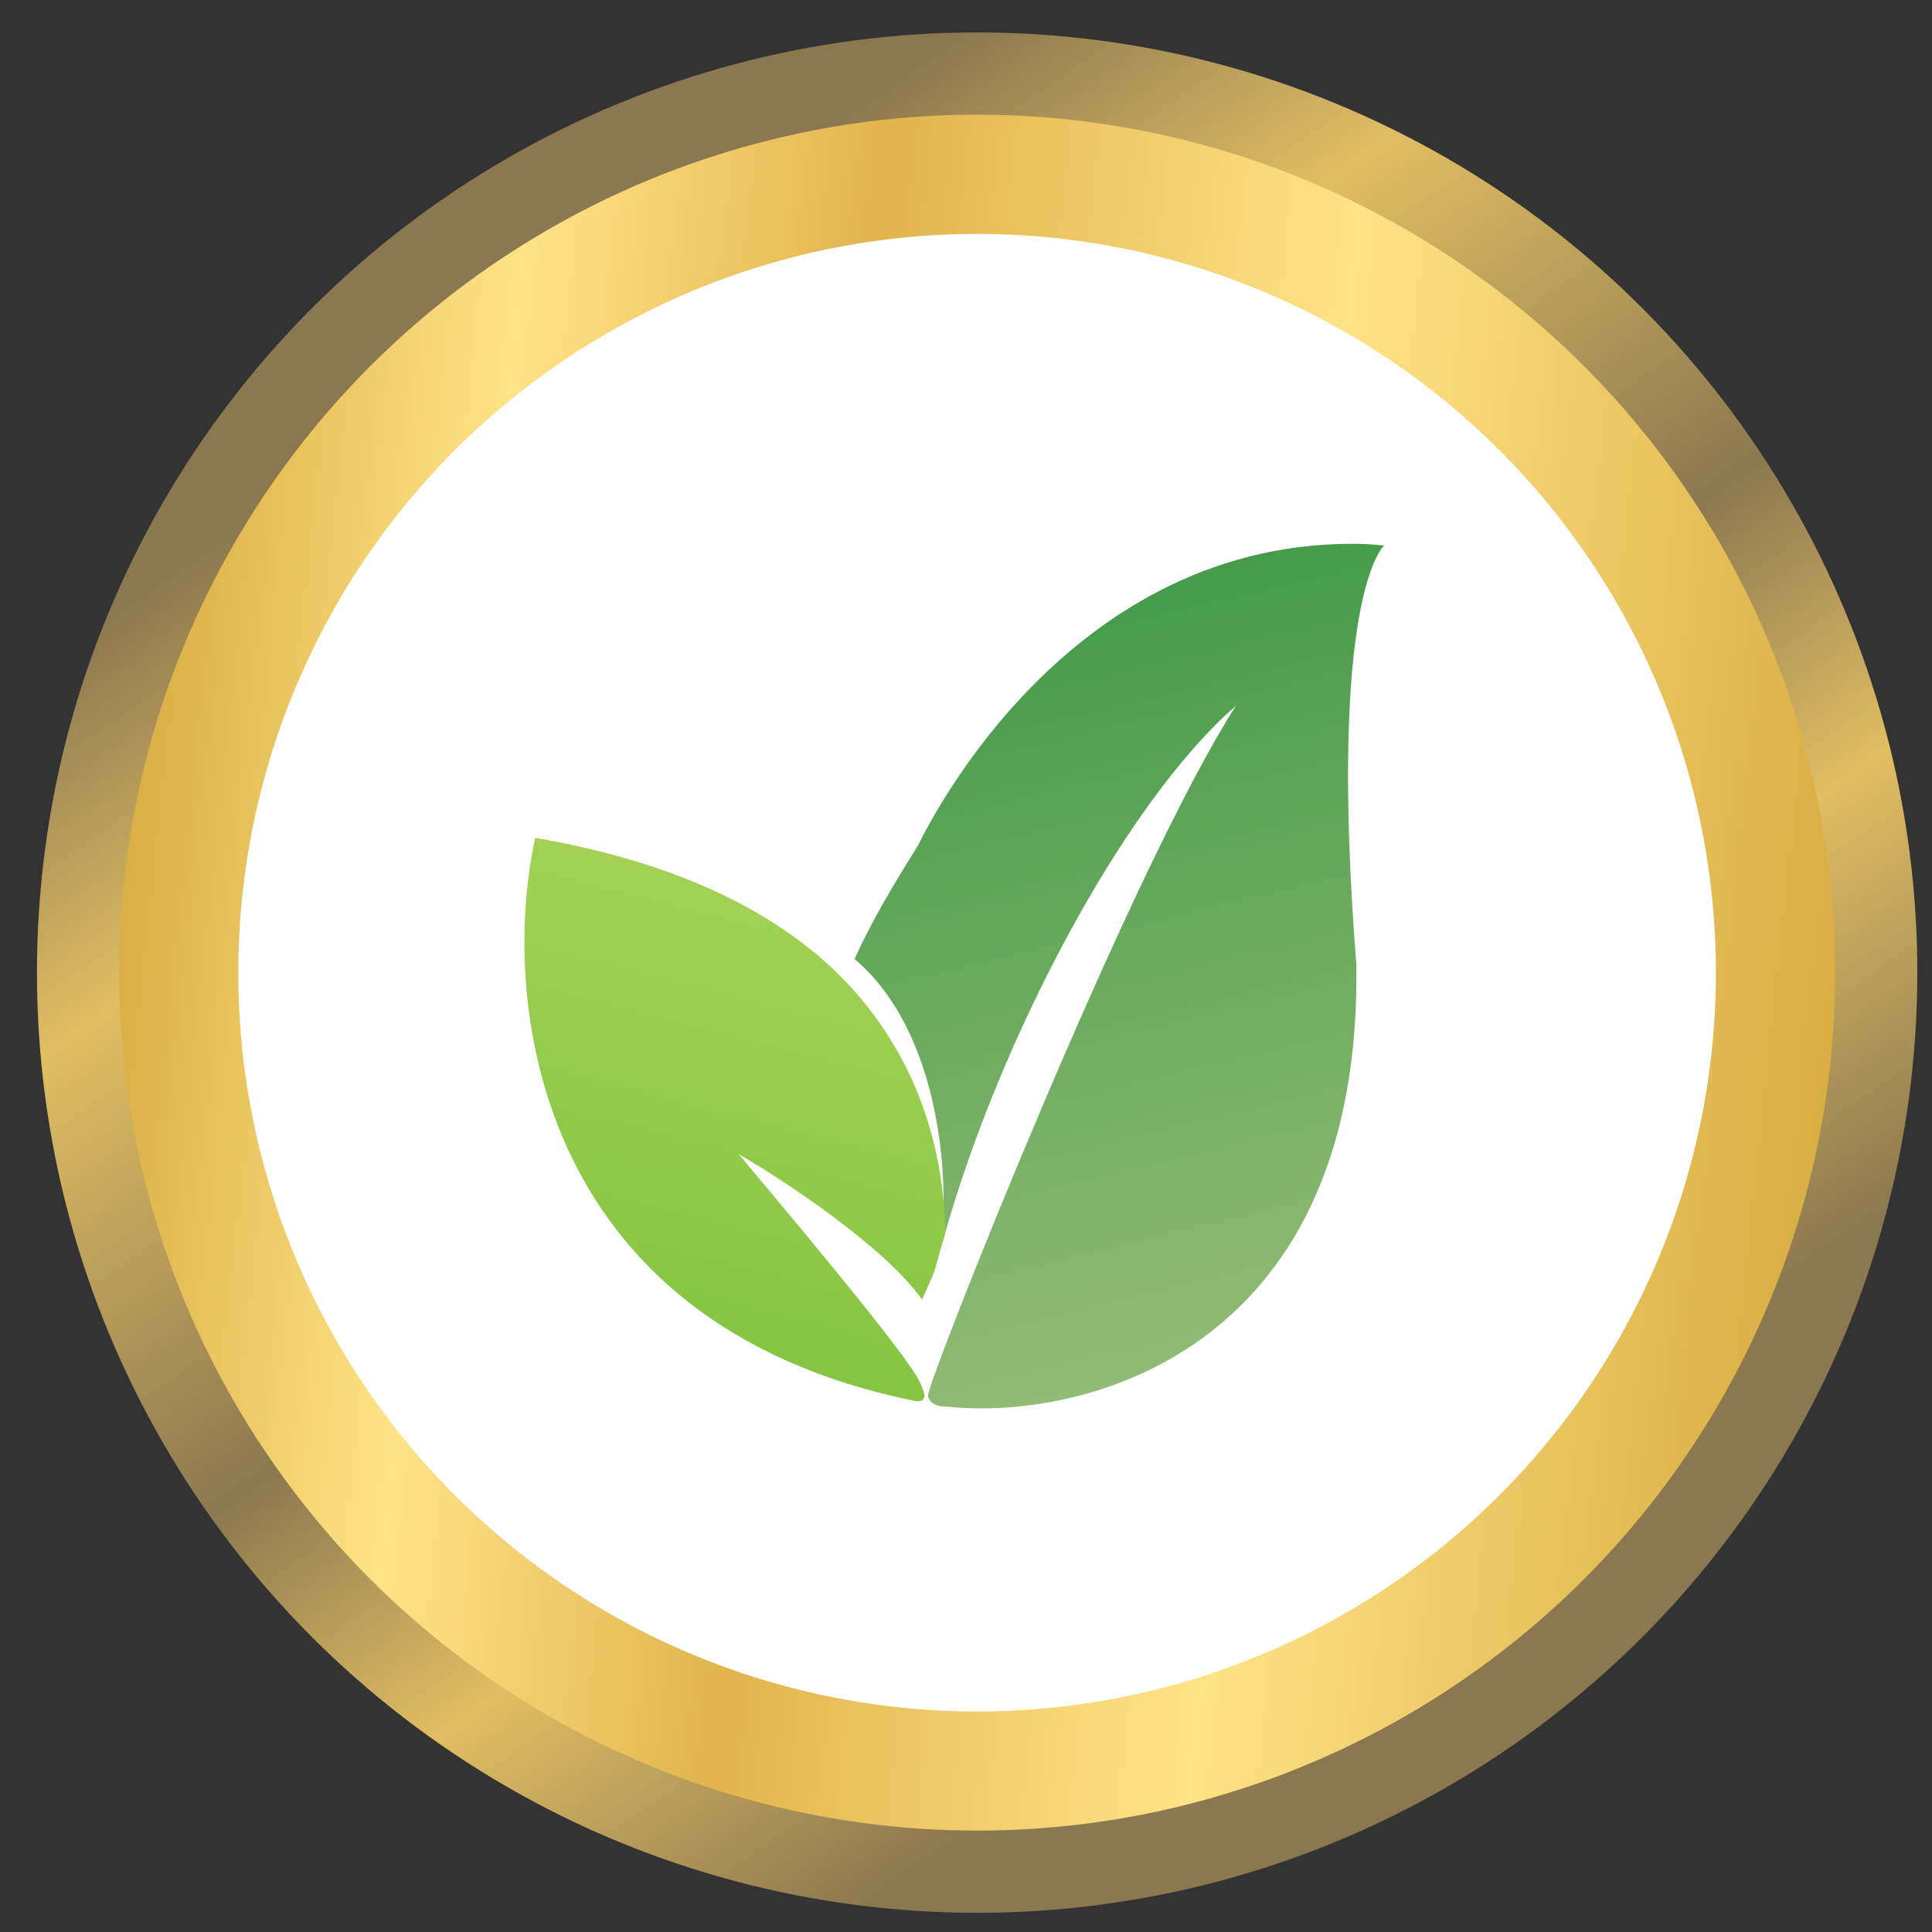 <svg width="47" height="47" viewBox="0 0 47 47" fill="none" xmlns="http://www.w3.org/2000/svg">
<rect x="0" y="0" width="47" height="47" fill="#333333" stroke="none"/>
<circle cx="23.771" cy="23.661" r="21.872" fill="url(#paint0_linear_3261_20312)" stroke="url(#paint1_linear_3261_20312)" stroke-width="2"/>
<circle cx="23.77" cy="23.663" r="17.973" fill="white"/>
<path d="M32.997 23.473V23.762C32.997 33.001 26.208 34.571 23.024 34.217C22.831 34.217 22.639 34.184 22.573 33.959C22.541 33.67 27.464 21.219 30.069 17.166C27.302 19.579 24.31 25.337 22.991 30.002C22.959 30.099 22.927 30.222 22.899 30.321C23.143 27.979 22.61 24.856 20.789 23.331C21.226 22.362 21.771 21.466 22.332 20.568C22.401 20.457 25.724 13.229 32.899 13.229C33.153 13.229 33.405 13.242 33.655 13.271H33.671V13.273C33.671 13.273 32.287 14.432 32.996 23.472L32.997 23.473Z" fill="url(#paint2_linear_3261_20312)"/>
<path d="M17.975 28.08C19.036 28.691 21.511 30.317 22.432 31.616C22.826 30.74 22.672 31.095 22.994 30.002C22.962 27.847 22.255 25.466 20.26 23.567C18.716 22.12 16.4 20.962 13.021 20.383C12.185 24.147 12.86 32.189 22.286 34.087C22.64 34.12 22.415 33.733 22.415 33.702C22.382 33.638 22.351 33.573 22.318 33.509C21.739 32.544 18.778 29.047 17.974 28.082L17.975 28.08Z" fill="url(#paint3_linear_3261_20312)"/>
<defs>
<linearGradient id="paint0_linear_3261_20312" x1="1.034" y1="-0.478" x2="53.501" y2="5.176" gradientUnits="userSpaceOnUse">
<stop stop-color="#C69320"/>
<stop offset="0.234" stop-color="#FFE387"/>
<stop offset="0.396" stop-color="#E1B44D"/>
<stop offset="0.615" stop-color="#FFE387"/>
<stop offset="1" stop-color="#C69320"/>
</linearGradient>
<linearGradient id="paint1_linear_3261_20312" x1="18.784" y1="3.937" x2="39.248" y2="33.996" gradientUnits="userSpaceOnUse">
<stop stop-color="#8C7850"/>
<stop offset="0.219" stop-color="#E1BE63"/>
<stop offset="0.536" stop-color="#8C7850"/>
<stop offset="0.745" stop-color="#E1BE63"/>
<stop offset="1" stop-color="#8C7850"/>
</linearGradient>
<linearGradient id="paint2_linear_3261_20312" x1="30.371" y1="32.964" x2="25.948" y2="14.573" gradientUnits="userSpaceOnUse">
<stop stop-color="#92BB75"/>
<stop offset="1" stop-color="#469B4B"/>
</linearGradient>
<linearGradient id="paint3_linear_3261_20312" x1="18.802" y1="19.437" x2="15.017" y2="34.267" gradientUnits="userSpaceOnUse">
<stop stop-color="#A8D459"/>
<stop offset="1" stop-color="#7FC33D"/>
</linearGradient>
</defs>
</svg>
